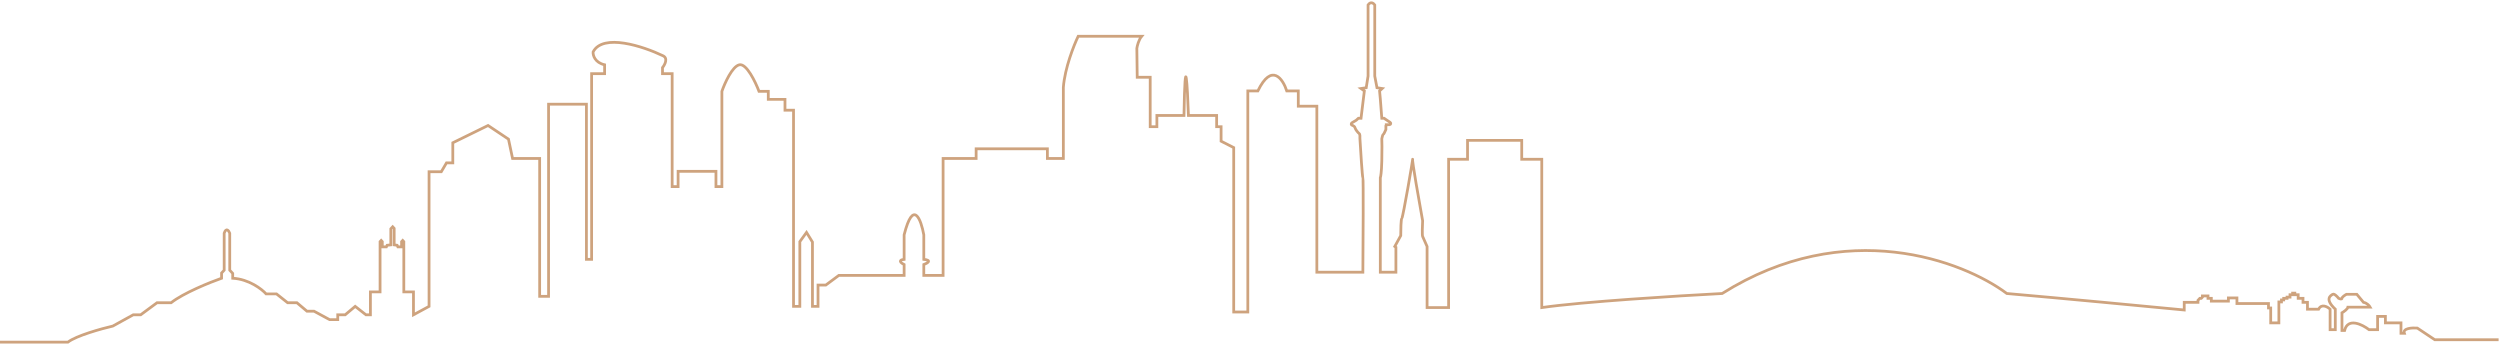 <svg width="898" height="124" viewBox="0 0 898 124" fill="none" xmlns="http://www.w3.org/2000/svg">
<path d="M897.497 122.03H874.566L868.3 117.843C866.478 117.699 862.994 117.872 863.634 119.72H862.434V115.966H856.835V113.656H854.035V118.421H850.969C848.524 116.544 843.343 113.974 842.17 118.709H841.236V112.357C841.903 111.972 843.263 111.029 843.369 110.336H851.369C851.102 109.854 850.249 108.834 848.969 108.603L846.569 105.716H842.836C842.303 106.004 841.236 106.697 841.236 107.159C841.236 107.621 840.436 107.352 840.036 107.159C839.548 106.534 838.437 105.369 837.903 105.716C837.237 106.149 834.837 107.304 838.837 111.058V118.421H836.97V111.058C836.037 110.191 833.904 108.979 832.838 111.058H828.838V108.603H827.238V107.159H825.505V105.86H824.305V105.283H823.505V105.86H822.572V106.726H821.506V107.159H820.306V107.737H819.506V108.459H818.573V115.966H815.64V110.624H814.84V109.036H803.508V107.015H800.441V108.17H794.309V107.159H793.109V106.293H791.109V106.726L790.709 107.159H790.176L789.909 107.448L789.509 107.881V108.603H784.576V111.346C771.6 110.095 740.688 107.159 720.851 105.427C705.297 93.781 663.07 77.476 618.596 105.427C602.953 106.245 568.095 108.401 553.803 110.48V57.206H546.604V50.42H527.139V57.206H520.34V110.48H512.608V88.535C512.163 87.524 511.221 85.388 511.008 84.926C510.795 84.464 510.919 80.979 511.008 79.295C509.719 72.172 507.195 57.783 507.408 57.206C507.675 56.484 503.942 78.14 503.542 78.429C503.222 78.66 503.142 82.664 503.142 84.637L501.009 88.535L501.409 88.824V97.775H495.809V63.847C495.943 63.558 496.236 61.941 496.343 57.783C496.449 53.625 496.387 50.757 496.343 49.842C496.432 49.361 496.663 48.37 496.876 48.254C497.089 48.139 497.409 47.436 497.542 47.099L497.809 46.522V45.222L497.942 45.078V44.789H499.094C499.562 44.789 499.749 44.236 499.365 43.968C498.837 43.601 498.328 43.265 498.209 43.201C497.996 43.086 497.409 42.672 497.143 42.479H496.343L495.809 35.549L495.543 32.662L496.476 31.795L494.61 31.507L493.81 27.32V1.765C493.41 1.188 492.37 0.379 491.41 1.765V27.32L490.743 31.507L488.877 31.795L490.077 32.662L488.877 42.479H487.944L487.144 43.201L485.599 44.121C485.205 44.356 485.308 44.953 485.758 45.041L485.944 45.078C486.166 45.174 486.637 45.482 486.744 45.944C486.877 46.522 487.81 47.677 488.21 47.965C488.53 48.197 488.521 49.217 488.477 49.698C488.743 54.27 489.33 63.5 489.543 63.847C489.757 64.193 489.632 86.61 489.543 97.775H473.012V38.148H466.346V32.662H463.28H462.213C460.836 28.378 456.827 22.382 451.814 32.662H448.215V112.068H443.149V53.019L438.616 50.709V45.511H437.016V41.469H426.884C426.528 30.977 425.711 16.29 425.284 41.469H415.552V45.511H413.152V27.753H408.486L408.353 17.358C408.486 16.444 409.019 14.297 410.086 13.027H387.289C385.733 16.251 382.489 24.432 381.956 31.362V56.917H376.223V53.452H350.626V56.917H338.761V98.93H331.828V95.032C333.117 94.551 334.921 93.501 331.828 93.155V84.348C330.851 78.91 328.069 71.297 324.762 84.348V93.155C323.74 93.251 322.309 93.761 324.762 95.032V98.93H301.299L296.632 102.395H293.833V110.047H291.833V86.947L289.7 83.482L287.3 86.802V110.047H285.034V39.592H281.967V35.694H275.968V32.806H272.635C271.346 29.389 268.129 22.7 265.569 23.277C263.01 23.855 260.325 29.87 259.303 32.806V67.023H257.17V61.537H243.572V67.023H241.439V26.453H237.972V24.288C238.861 23.181 240.106 20.765 237.972 19.957C231.129 16.684 216.562 11.843 213.042 18.657C212.953 19.86 213.655 22.469 217.175 23.277V26.453H212.509V93.155H210.642V37.426H197.044V106.438H193.844V56.917H184.112L182.646 49.987L175.313 45.078L162.648 51.286V58.505H160.382L158.515 61.681H154.116V110.047L148.516 113.079V104.849H145.05V86.802L144.65 86.369L144.25 86.802V88.679H142.917L142.65 88.102L141.584 87.957V82.038L141.05 81.461L140.384 82.183V87.957L139.051 88.102L138.784 88.679H137.318V86.802L136.918 86.369L136.518 86.802V104.849H133.051V113.079H131.452L127.585 110.047L123.986 113.079H121.319V114.811H118.386L112.787 111.779H110.254L106.654 108.748H103.321L99.322 105.571H95.589C94.034 103.839 89.456 100.287 83.59 99.941V98.208L82.524 97.053V83.771C82.168 82.856 81.271 81.576 80.524 83.771V97.053L79.591 98.064V99.941C75.369 101.433 65.832 105.283 61.46 108.748H56.394L50.528 113.079H47.861L40.529 117.121C36.396 118.084 27.384 120.586 24.397 122.896H0" stroke="#CEA37E"/>
</svg>
